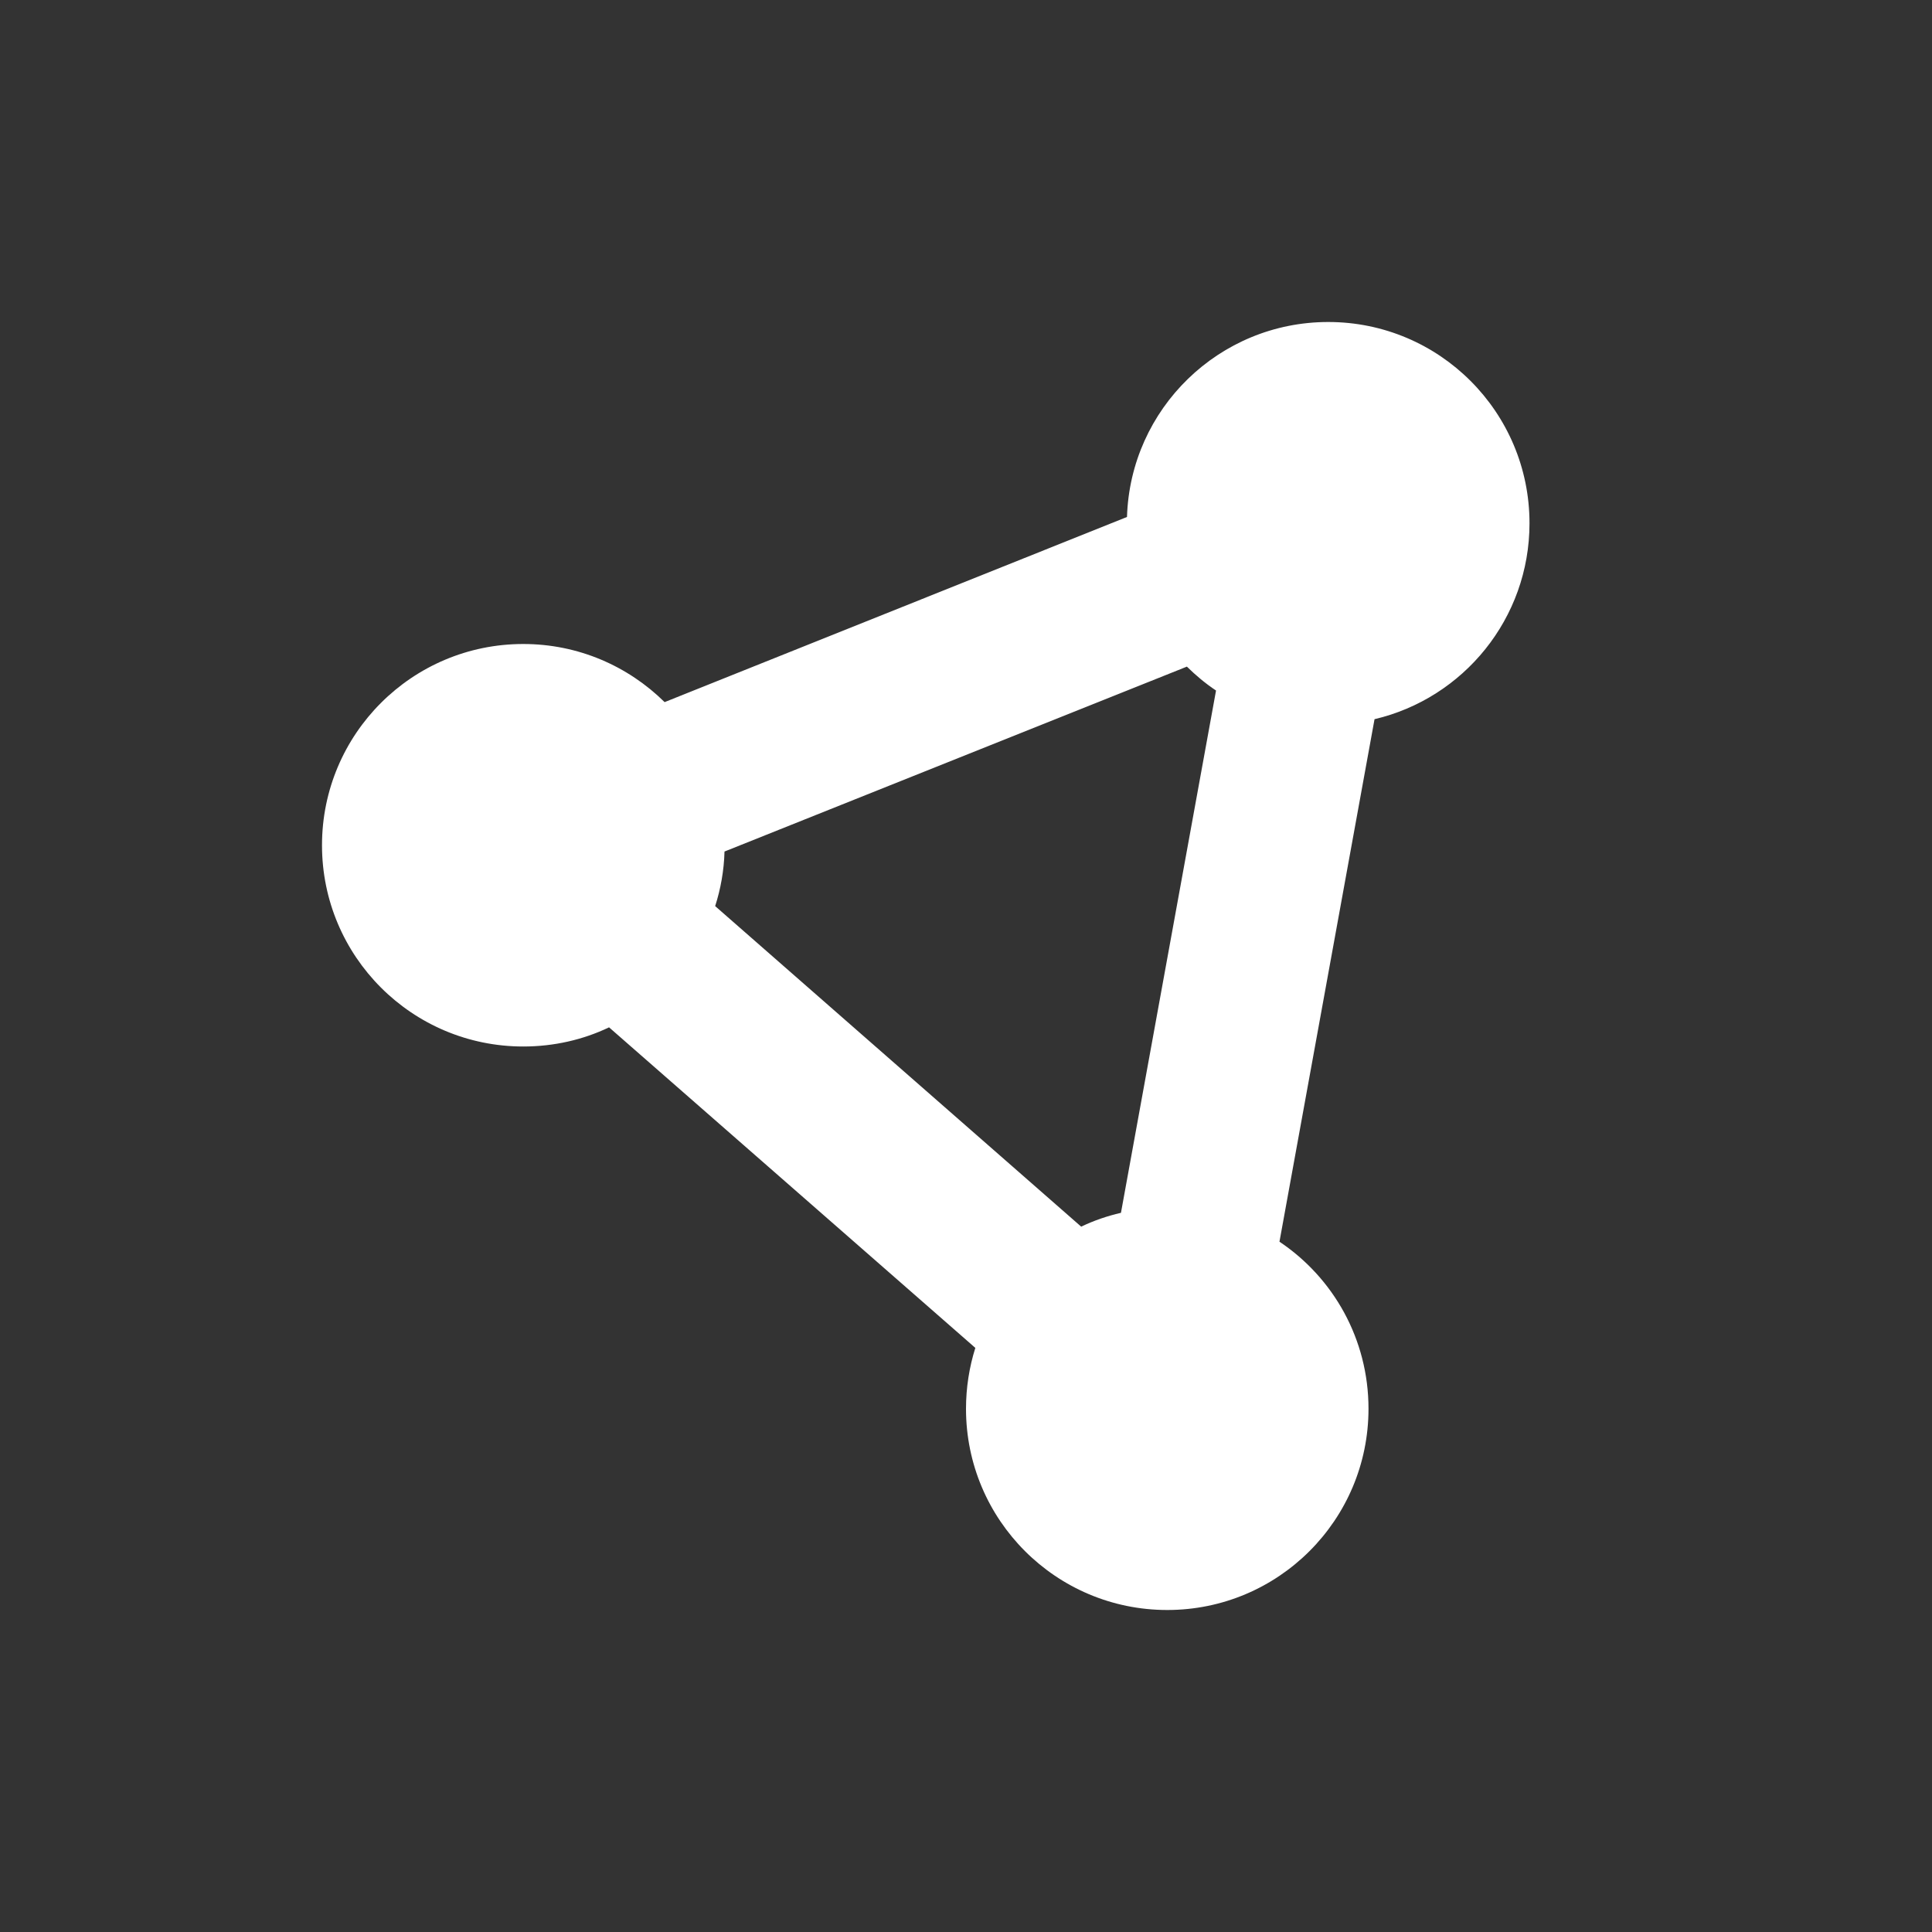 <svg width="24" height="24" viewBox="0 0 24 24" fill="none" xmlns="http://www.w3.org/2000/svg">
<rect x="0" y="0" width="24" height="24" fill="#333333" stroke="none"/>
<path d="M17.075 8.934C18.178 8.675 19 7.684 19 6.5C19 5.119 17.881 4 16.5 4C15.144 4 14.041 5.078 14 6.422L8.256 8.722C7.803 8.275 7.184 8 6.5 8C5.119 8 4 9.119 4 10.5C4 11.881 5.119 13 6.5 13C6.881 13 7.244 12.916 7.566 12.762L12.116 16.744C12.041 16.981 12 17.238 12 17.5C12 18.881 13.119 20 14.5 20C15.881 20 17 18.881 17 17.5C17 16.634 16.562 15.872 15.894 15.425L17.075 8.934ZM8.884 11.256C8.953 11.041 8.994 10.812 9 10.578L14.744 8.281C14.856 8.391 14.975 8.491 15.106 8.578L13.925 15.066C13.753 15.106 13.588 15.162 13.431 15.238L8.884 11.256Z" fill="white"/>
</svg>
